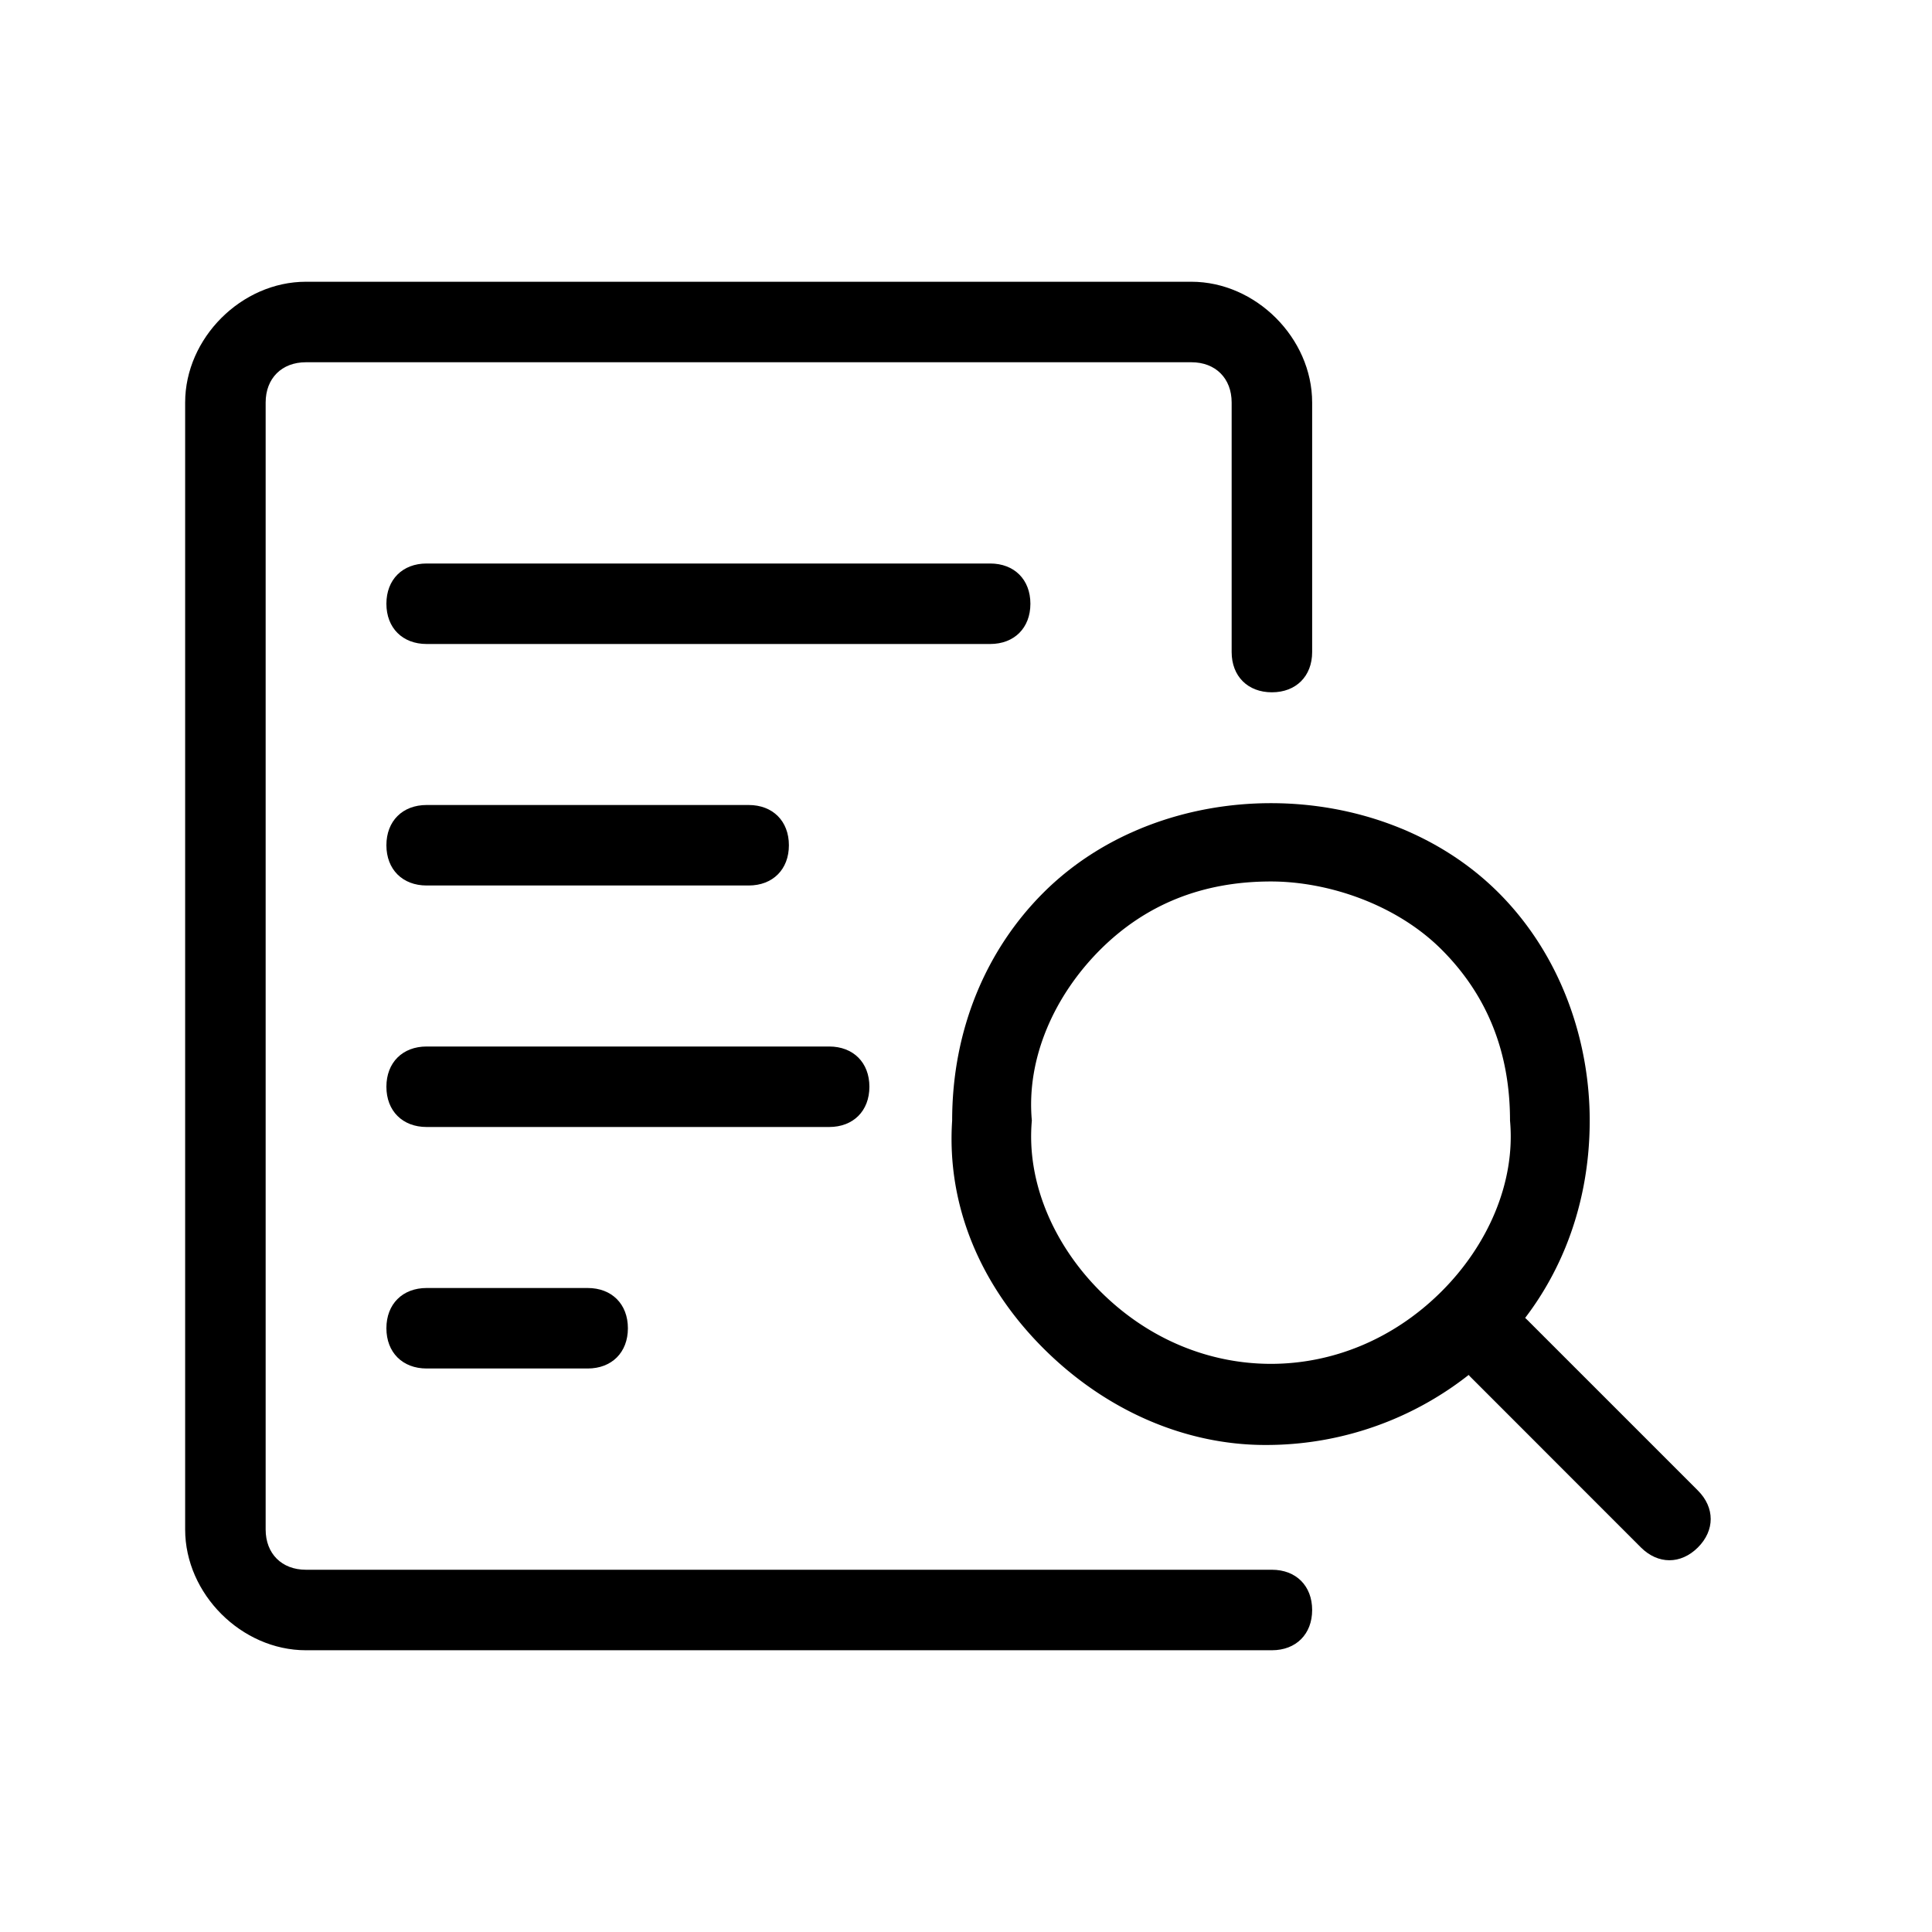 <svg class="icon" viewBox="0 0 1024 1024" xmlns="http://www.w3.org/2000/svg" width="200" height="200"><defs><style/></defs><path d="M674.133 874.667h-512c-34.133 0-64-29.867-64-64V213.333c0-34.133 29.867-64 64-64h469.334c34.133 0 64 29.867 64 64V345.6c0 12.8-8.534 21.333-21.334 21.333S652.8 358.4 652.8 345.6V213.333c0-12.8-8.533-21.333-21.333-21.333H162.133c-12.8 0-21.333 8.533-21.333 21.333v597.334c0 12.8 8.533 21.333 21.333 21.333h512c12.8 0 21.334 8.533 21.334 21.333s-8.534 21.334-21.334 21.334z"/><path d="M226.133 298.667H524.8c12.8 0 21.333 8.533 21.333 21.333s-8.533 21.333-21.333 21.333H226.133c-12.8 0-21.333-8.533-21.333-21.333s8.533-21.333 21.333-21.333zm0 128H396.8c12.8 0 21.333 8.533 21.333 21.333s-8.533 21.333-21.333 21.333H226.133c-12.8 0-21.333-8.533-21.333-21.333s8.533-21.333 21.333-21.333zm0 128h213.334c12.8 0 21.333 8.533 21.333 21.333s-8.533 21.333-21.333 21.333H226.133c-12.8 0-21.333-8.533-21.333-21.333s8.533-21.333 21.333-21.333zm0 128h85.334c12.8 0 21.333 8.533 21.333 21.333s-8.533 21.333-21.333 21.333h-85.334c-12.8 0-21.333-8.533-21.333-21.333s8.533-21.333 21.333-21.333zm583.254 16.81l90.538 90.539c9.046 9.045 9.046 21.12 0 30.165-9.088 9.046-21.12 9.046-30.208 0l-90.453-90.496c-9.088-9.088-9.088-21.12 0-30.208 5.973-6.016 21.077-9.045 30.123 0z"/><path d="M670.635 765.867c-42.24 0-84.48-18.091-117.675-51.286s-51.285-75.434-48.299-120.661c0-48.299 18.134-90.539 48.299-120.704 63.36-63.36 178.005-63.36 241.365 0 33.152 33.195 48.256 78.464 48.256 120.704 0 48.256-18.09 90.453-48.256 120.661a173.525 173.525 0 0 1-123.733 51.286zM673.62 467.2c-36.181 0-66.346 12.075-90.496 36.181-24.149 24.15-39.253 57.344-36.224 90.539-2.986 33.152 12.075 66.347 36.224 90.453 51.286 51.328 129.707 51.328 181.035 0 24.107-24.106 39.21-57.301 36.181-90.453 0-36.224-12.074-66.39-36.181-90.539S703.787 467.2 673.621 467.2z"/></svg>